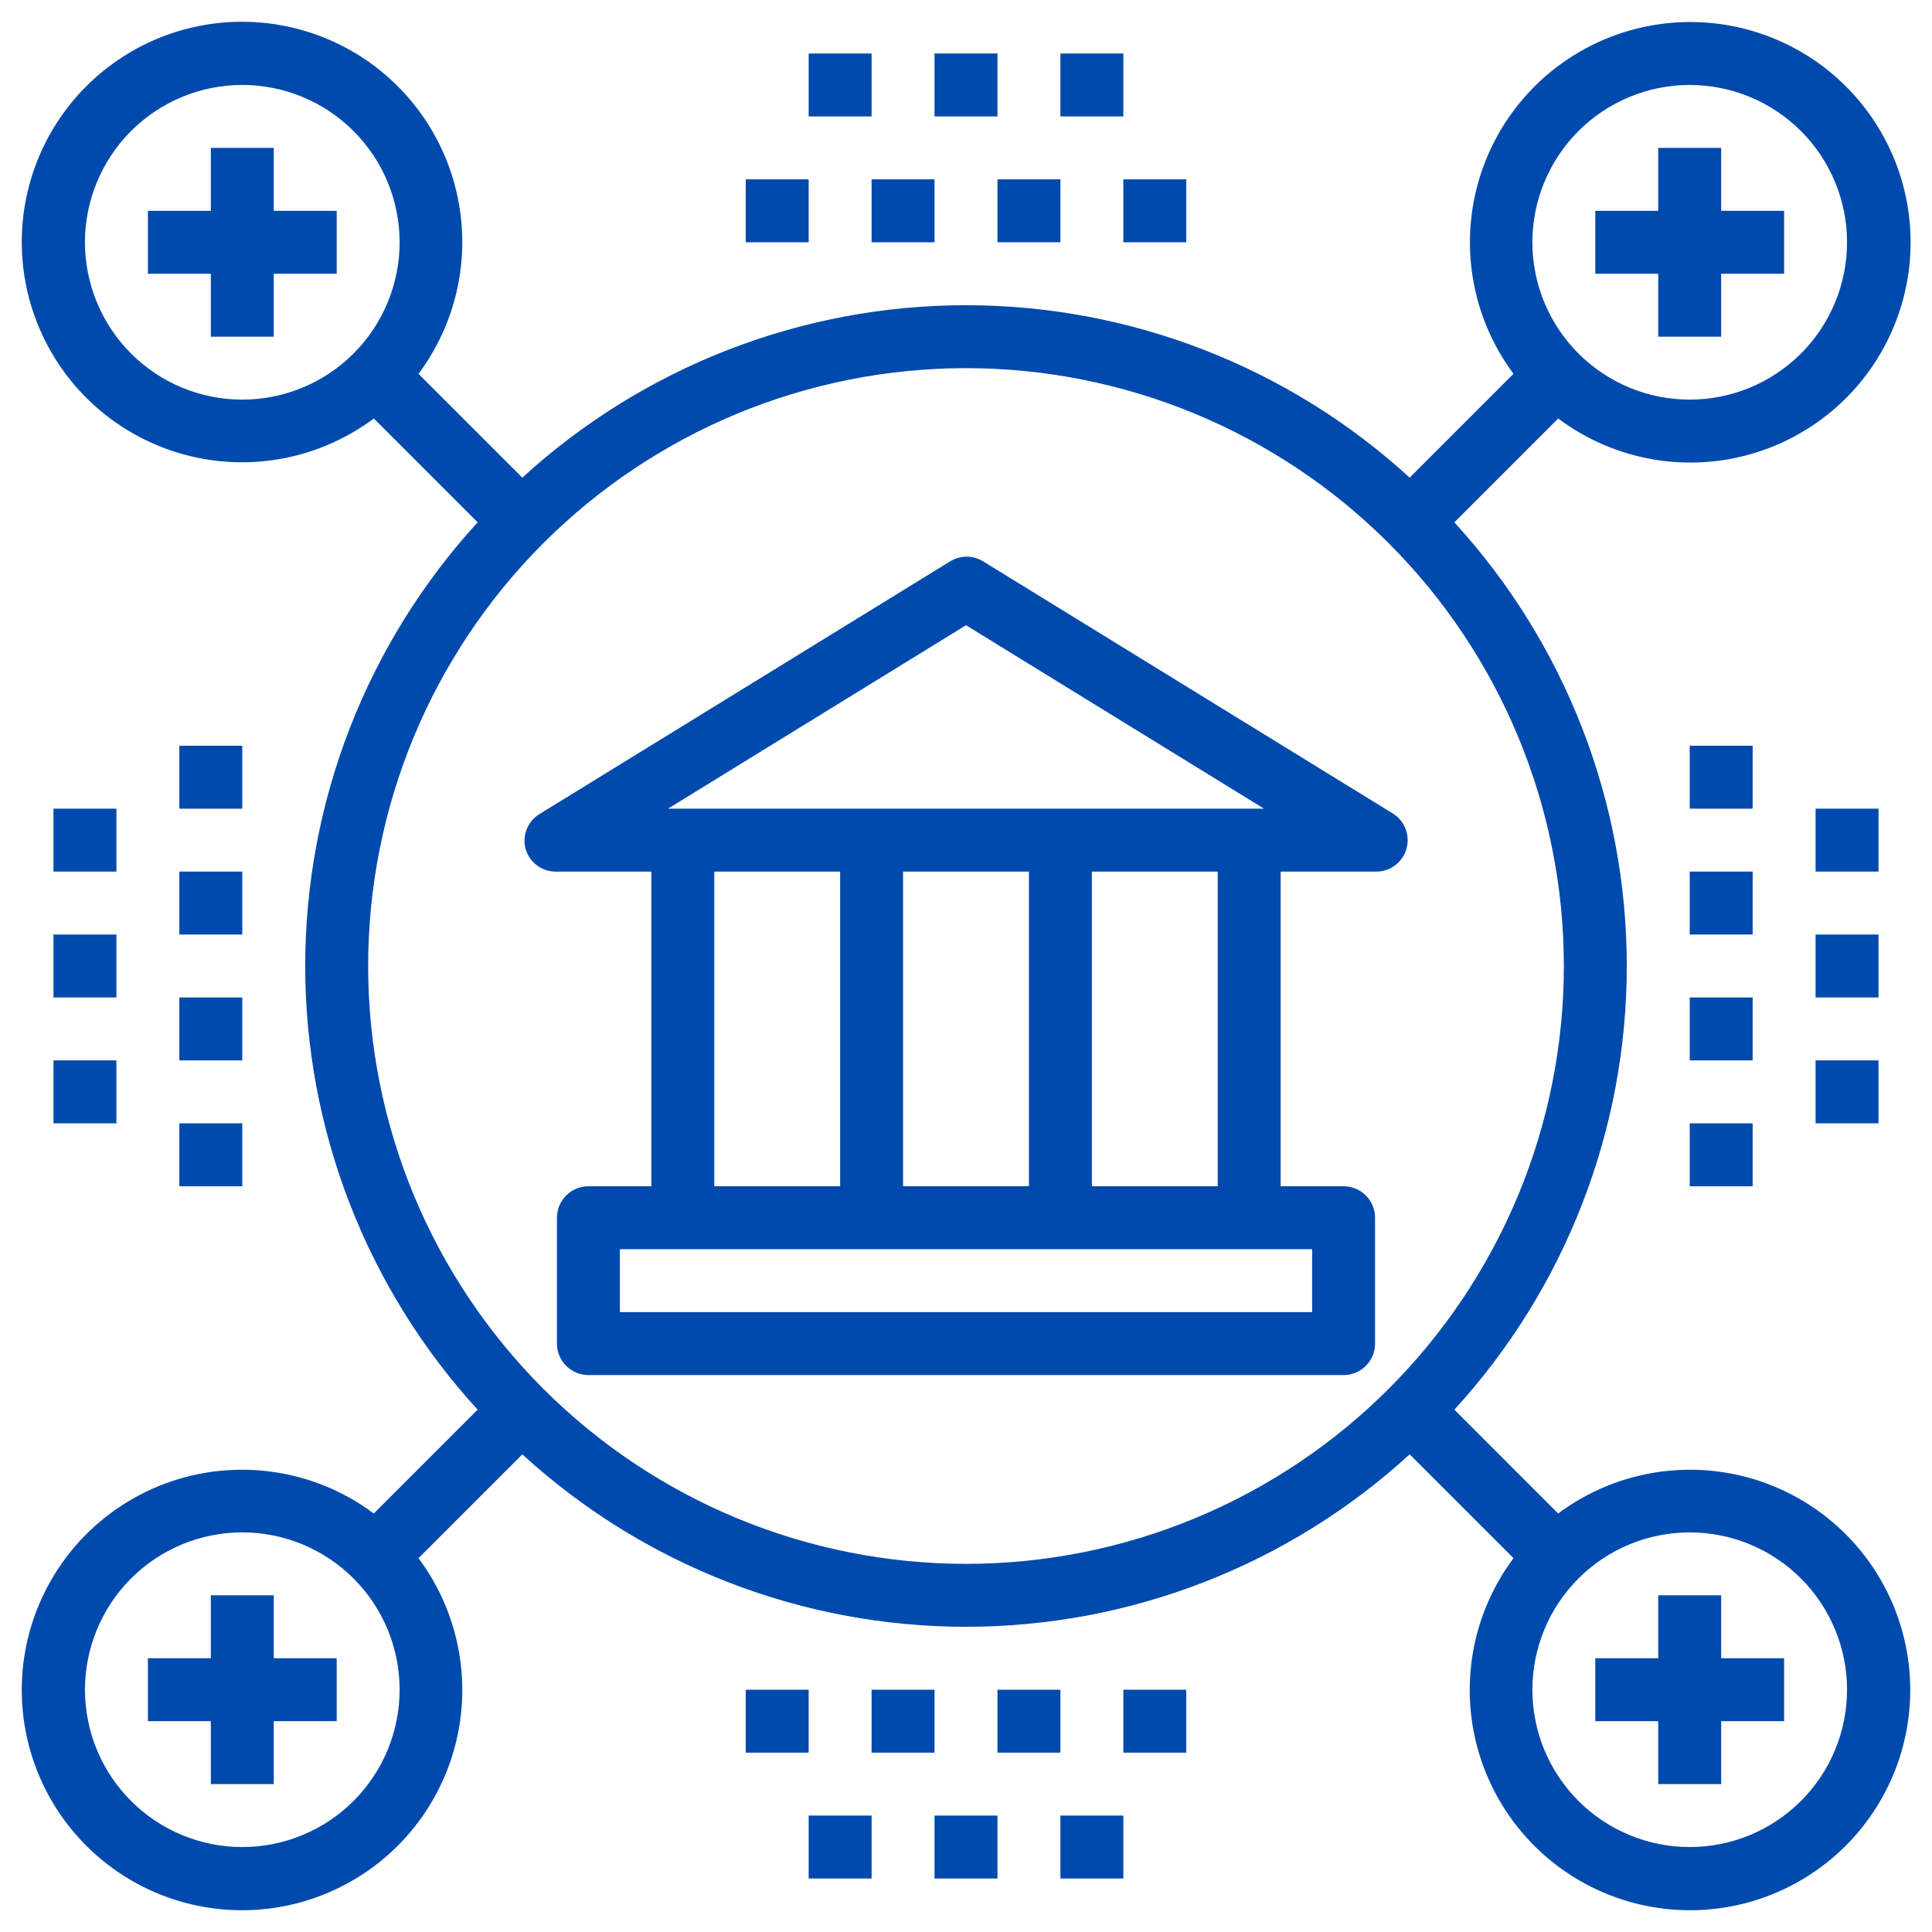 <svg xmlns="http://www.w3.org/2000/svg" xmlns:xlink="http://www.w3.org/1999/xlink" width="500" zoomAndPan="magnify" viewBox="0 0 375 375" height="500" preserveAspectRatio="xMidYMid meet" version="1.0"><path fill="#004aad" d="M 184.324 109.02 L 104.926 157.879 C 104.34 158.207 103.82 158.621 103.371 159.121 C 102.922 159.621 102.562 160.184 102.297 160.801 C 102.035 161.418 101.875 162.062 101.824 162.734 C 101.77 163.406 101.828 164.066 101.996 164.719 C 102.18 165.379 102.469 165.992 102.859 166.555 C 103.25 167.117 103.723 167.602 104.277 168.008 C 104.828 168.41 105.434 168.715 106.09 168.914 C 106.746 169.113 107.418 169.203 108.102 169.176 L 126.426 169.176 L 126.426 230.254 L 114.211 230.254 C 113.809 230.254 113.41 230.293 113.02 230.371 C 112.625 230.449 112.242 230.562 111.871 230.719 C 111.504 230.871 111.148 231.059 110.816 231.281 C 110.484 231.504 110.176 231.758 109.891 232.043 C 109.609 232.324 109.355 232.633 109.133 232.965 C 108.91 233.301 108.723 233.652 108.566 234.023 C 108.414 234.395 108.297 234.773 108.219 235.168 C 108.141 235.562 108.102 235.957 108.102 236.359 L 108.102 260.789 C 108.102 261.191 108.141 261.59 108.219 261.98 C 108.297 262.375 108.414 262.758 108.566 263.129 C 108.723 263.496 108.91 263.848 109.133 264.184 C 109.355 264.516 109.609 264.824 109.891 265.109 C 110.176 265.391 110.484 265.645 110.816 265.867 C 111.148 266.09 111.504 266.277 111.871 266.434 C 112.242 266.586 112.625 266.703 113.02 266.781 C 113.41 266.859 113.809 266.898 114.211 266.898 L 260.789 266.898 C 261.191 266.898 261.59 266.859 261.98 266.781 C 262.375 266.703 262.758 266.586 263.129 266.434 C 263.496 266.277 263.848 266.09 264.184 265.867 C 264.516 265.645 264.824 265.391 265.109 265.109 C 265.391 264.824 265.645 264.516 265.867 264.184 C 266.09 263.848 266.277 263.496 266.434 263.129 C 266.586 262.758 266.703 262.375 266.781 261.98 C 266.859 261.59 266.898 261.191 266.898 260.789 L 266.898 236.359 C 266.898 235.957 266.859 235.562 266.781 235.168 C 266.703 234.773 266.586 234.395 266.434 234.023 C 266.277 233.652 266.09 233.301 265.867 232.965 C 265.645 232.633 265.391 232.324 265.109 232.043 C 264.824 231.758 264.516 231.504 264.184 231.281 C 263.848 231.059 263.496 230.871 263.129 230.719 C 262.758 230.562 262.375 230.449 261.98 230.371 C 261.59 230.293 261.191 230.254 260.789 230.254 L 248.574 230.254 L 248.574 169.176 L 266.898 169.176 C 267.582 169.203 268.254 169.113 268.91 168.914 C 269.566 168.715 270.172 168.41 270.723 168.008 C 271.277 167.602 271.75 167.117 272.141 166.555 C 272.531 165.992 272.82 165.379 273.004 164.719 C 273.184 164.082 273.254 163.43 273.219 162.77 C 273.188 162.105 273.047 161.465 272.805 160.848 C 272.562 160.23 272.23 159.668 271.805 159.16 C 271.379 158.652 270.883 158.227 270.316 157.879 L 190.922 109.02 C 190.43 108.703 189.902 108.465 189.34 108.297 C 188.781 108.133 188.207 108.051 187.621 108.051 C 187.039 108.051 186.465 108.133 185.902 108.297 C 185.344 108.465 184.816 108.703 184.324 109.02 Z M 138.641 169.176 L 163.07 169.176 L 163.07 230.254 L 138.641 230.254 Z M 175.285 230.254 L 175.285 169.176 L 199.715 169.176 L 199.715 230.254 Z M 254.684 254.684 L 120.316 254.684 L 120.316 242.469 L 254.684 242.469 Z M 236.359 230.254 L 211.93 230.254 L 211.93 169.176 L 236.359 169.176 Z M 129.66 156.961 L 187.5 121.355 L 245.34 156.961 Z M 129.66 156.961 " fill-opacity="1" fill-rule="nonzero"/><path fill="#004aad" d="M 327.973 4.273 C 326.004 4.281 324.043 4.418 322.09 4.695 C 320.141 4.969 318.215 5.379 316.32 5.918 C 314.426 6.461 312.578 7.129 310.777 7.926 C 308.977 8.723 307.238 9.641 305.562 10.676 C 303.887 11.715 302.289 12.859 300.773 14.117 C 299.258 15.375 297.832 16.73 296.504 18.188 C 295.176 19.641 293.953 21.18 292.836 22.805 C 291.719 24.426 290.719 26.117 289.84 27.879 C 288.957 29.641 288.199 31.457 287.566 33.324 C 286.938 35.188 286.434 37.09 286.066 39.023 C 285.699 40.961 285.465 42.914 285.363 44.879 C 285.266 46.848 285.305 48.812 285.477 50.777 C 285.648 52.738 285.957 54.68 286.398 56.602 C 286.836 58.52 287.41 60.402 288.109 62.242 C 288.812 64.082 289.637 65.867 290.582 67.594 C 291.531 69.324 292.594 70.977 293.77 72.559 L 273.617 92.711 C 272.164 91.383 270.68 90.086 269.168 88.824 C 267.652 87.562 266.113 86.336 264.543 85.145 C 262.973 83.957 261.375 82.805 259.754 81.688 C 258.129 80.57 256.48 79.492 254.809 78.453 C 253.137 77.414 251.438 76.414 249.719 75.453 C 248 74.492 246.258 73.57 244.496 72.691 C 242.734 71.809 240.953 70.969 239.152 70.172 C 237.352 69.375 235.531 68.617 233.695 67.906 C 231.859 67.191 230.008 66.52 228.141 65.895 C 226.273 65.266 224.391 64.68 222.496 64.141 C 220.605 63.598 218.699 63.102 216.781 62.652 C 214.863 62.199 212.938 61.789 211 61.426 C 209.062 61.066 207.121 60.746 205.168 60.473 C 203.219 60.199 201.262 59.973 199.301 59.789 C 197.34 59.609 195.375 59.473 193.406 59.379 C 191.438 59.289 189.469 59.242 187.5 59.242 C 185.531 59.242 183.562 59.289 181.594 59.379 C 179.625 59.473 177.66 59.609 175.699 59.789 C 173.738 59.973 171.781 60.199 169.832 60.473 C 167.879 60.746 165.938 61.066 164 61.426 C 162.062 61.789 160.137 62.199 158.219 62.652 C 156.301 63.102 154.395 63.598 152.504 64.141 C 150.609 64.68 148.727 65.266 146.859 65.895 C 144.992 66.52 143.141 67.191 141.305 67.906 C 139.469 68.617 137.648 69.375 135.848 70.172 C 134.047 70.969 132.266 71.809 130.504 72.691 C 128.742 73.57 127 74.492 125.281 75.453 C 123.562 76.414 121.863 77.414 120.191 78.453 C 118.52 79.492 116.871 80.57 115.246 81.688 C 113.625 82.805 112.027 83.957 110.457 85.145 C 108.887 86.336 107.348 87.562 105.832 88.824 C 104.32 90.086 102.836 91.383 101.383 92.711 L 81.23 72.559 C 81.762 71.844 82.273 71.113 82.758 70.371 C 83.246 69.625 83.711 68.863 84.148 68.09 C 84.59 67.316 85.004 66.527 85.395 65.73 C 85.785 64.93 86.152 64.117 86.492 63.293 C 86.832 62.473 87.145 61.641 87.434 60.797 C 87.719 59.953 87.98 59.105 88.215 58.246 C 88.449 57.387 88.656 56.52 88.84 55.648 C 89.02 54.777 89.172 53.902 89.297 53.02 C 89.426 52.137 89.523 51.254 89.594 50.367 C 89.664 49.48 89.707 48.59 89.723 47.699 C 89.738 46.809 89.723 45.922 89.684 45.031 C 89.645 44.141 89.574 43.254 89.48 42.367 C 89.383 41.484 89.258 40.602 89.109 39.727 C 88.957 38.848 88.781 37.977 88.574 37.109 C 88.367 36.242 88.137 35.383 87.879 34.531 C 87.617 33.68 87.332 32.84 87.02 32.004 C 86.711 31.172 86.371 30.348 86.008 29.535 C 85.645 28.723 85.258 27.922 84.844 27.133 C 84.43 26.344 83.992 25.57 83.531 24.809 C 83.07 24.047 82.586 23.301 82.078 22.57 C 81.57 21.84 81.039 21.125 80.484 20.426 C 79.934 19.727 79.359 19.047 78.762 18.387 C 78.168 17.727 77.551 17.082 76.918 16.457 C 76.281 15.836 75.629 15.23 74.953 14.648 C 74.281 14.066 73.59 13.504 72.883 12.965 C 72.172 12.426 71.449 11.91 70.707 11.414 C 69.969 10.922 69.215 10.449 68.441 10.004 C 67.672 9.559 66.891 9.133 66.094 8.734 C 65.297 8.34 64.488 7.965 63.672 7.617 C 62.852 7.27 62.02 6.949 61.18 6.652 C 60.34 6.355 59.492 6.086 58.637 5.844 C 57.781 5.602 56.918 5.387 56.047 5.195 C 55.176 5.008 54.301 4.848 53.422 4.711 C 52.543 4.578 51.66 4.473 50.773 4.391 C 49.887 4.312 48.996 4.262 48.105 4.238 C 47.219 4.215 46.328 4.219 45.438 4.25 C 44.547 4.281 43.66 4.344 42.773 4.43 C 41.887 4.516 41.004 4.633 40.125 4.773 C 39.246 4.918 38.375 5.086 37.508 5.285 C 36.637 5.48 35.777 5.707 34.922 5.957 C 34.07 6.207 33.223 6.484 32.387 6.789 C 31.551 7.094 30.723 7.422 29.906 7.777 C 29.09 8.133 28.285 8.516 27.492 8.918 C 26.703 9.324 25.922 9.754 25.156 10.211 C 24.391 10.664 23.641 11.141 22.906 11.645 C 22.168 12.145 21.449 12.668 20.746 13.215 C 20.043 13.762 19.359 14.328 18.691 14.918 C 18.023 15.508 17.375 16.117 16.746 16.746 C 16.117 17.375 15.508 18.023 14.918 18.691 C 14.328 19.359 13.762 20.043 13.215 20.746 C 12.668 21.449 12.145 22.168 11.645 22.906 C 11.141 23.641 10.664 24.391 10.211 25.156 C 9.754 25.922 9.324 26.703 8.918 27.492 C 8.516 28.285 8.133 29.09 7.777 29.906 C 7.422 30.723 7.094 31.551 6.789 32.387 C 6.484 33.223 6.207 34.07 5.957 34.922 C 5.707 35.777 5.48 36.637 5.285 37.508 C 5.086 38.375 4.918 39.246 4.773 40.125 C 4.633 41.004 4.516 41.887 4.43 42.773 C 4.344 43.66 4.281 44.547 4.25 45.438 C 4.219 46.328 4.215 47.219 4.238 48.105 C 4.262 48.996 4.312 49.887 4.391 50.773 C 4.473 51.66 4.578 52.543 4.711 53.422 C 4.848 54.301 5.008 55.176 5.195 56.047 C 5.387 56.918 5.602 57.781 5.844 58.637 C 6.086 59.492 6.355 60.34 6.652 61.18 C 6.949 62.02 7.27 62.852 7.617 63.672 C 7.965 64.488 8.34 65.297 8.734 66.094 C 9.133 66.891 9.559 67.672 10.004 68.441 C 10.449 69.215 10.922 69.969 11.414 70.707 C 11.91 71.449 12.426 72.172 12.965 72.883 C 13.504 73.59 14.066 74.281 14.648 74.953 C 15.23 75.629 15.836 76.281 16.457 76.918 C 17.082 77.551 17.727 78.168 18.387 78.762 C 19.047 79.359 19.727 79.934 20.426 80.484 C 21.125 81.039 21.84 81.57 22.57 82.078 C 23.301 82.586 24.047 83.07 24.809 83.531 C 25.57 83.992 26.344 84.43 27.133 84.844 C 27.922 85.258 28.723 85.645 29.535 86.008 C 30.348 86.371 31.172 86.711 32.004 87.02 C 32.84 87.332 33.68 87.617 34.531 87.879 C 35.383 88.137 36.242 88.367 37.109 88.574 C 37.977 88.781 38.848 88.957 39.727 89.109 C 40.602 89.258 41.484 89.383 42.367 89.48 C 43.254 89.574 44.141 89.645 45.031 89.684 C 45.922 89.723 46.809 89.738 47.699 89.723 C 48.59 89.707 49.48 89.664 50.367 89.594 C 51.254 89.523 52.137 89.426 53.02 89.297 C 53.902 89.172 54.777 89.02 55.648 88.84 C 56.52 88.656 57.387 88.449 58.246 88.215 C 59.105 87.98 59.953 87.719 60.797 87.434 C 61.641 87.145 62.473 86.832 63.293 86.492 C 64.117 86.152 64.93 85.785 65.73 85.395 C 66.527 85.004 67.316 84.59 68.09 84.148 C 68.863 83.711 69.625 83.246 70.371 82.758 C 71.113 82.273 71.844 81.762 72.559 81.23 L 92.711 101.383 C 91.383 102.836 90.086 104.32 88.824 105.832 C 87.562 107.348 86.336 108.887 85.145 110.457 C 83.957 112.027 82.805 113.625 81.688 115.246 C 80.57 116.871 79.492 118.52 78.453 120.191 C 77.414 121.863 76.414 123.562 75.453 125.281 C 74.492 127 73.57 128.742 72.691 130.504 C 71.809 132.266 70.969 134.047 70.172 135.848 C 69.375 137.648 68.617 139.469 67.906 141.305 C 67.191 143.141 66.52 144.992 65.895 146.859 C 65.266 148.727 64.68 150.609 64.141 152.504 C 63.598 154.395 63.102 156.301 62.652 158.219 C 62.199 160.137 61.789 162.062 61.426 164 C 61.066 165.938 60.746 167.879 60.473 169.832 C 60.199 171.781 59.973 173.738 59.789 175.699 C 59.609 177.66 59.473 179.625 59.379 181.594 C 59.289 183.562 59.242 185.531 59.242 187.5 C 59.242 189.469 59.289 191.438 59.379 193.406 C 59.473 195.375 59.609 197.34 59.789 199.301 C 59.973 201.262 60.199 203.219 60.473 205.168 C 60.746 207.121 61.066 209.062 61.426 211 C 61.789 212.938 62.199 214.863 62.652 216.781 C 63.102 218.699 63.598 220.602 64.141 222.496 C 64.68 224.391 65.266 226.273 65.895 228.141 C 66.52 230.008 67.191 231.859 67.906 233.695 C 68.617 235.531 69.375 237.352 70.172 239.152 C 70.969 240.953 71.809 242.734 72.691 244.496 C 73.57 246.258 74.492 248 75.453 249.719 C 76.414 251.438 77.414 253.137 78.453 254.809 C 79.492 256.48 80.57 258.129 81.688 259.754 C 82.805 261.375 83.957 262.973 85.145 264.543 C 86.336 266.113 87.562 267.652 88.824 269.168 C 90.086 270.68 91.383 272.164 92.711 273.617 L 72.559 293.77 C 71.844 293.238 71.113 292.727 70.371 292.242 C 69.625 291.754 68.863 291.289 68.09 290.852 C 67.316 290.41 66.527 289.996 65.73 289.605 C 64.93 289.215 64.117 288.848 63.293 288.508 C 62.473 288.168 61.641 287.855 60.797 287.566 C 59.953 287.281 59.105 287.02 58.246 286.785 C 57.387 286.551 56.52 286.344 55.648 286.16 C 54.777 285.98 53.902 285.828 53.02 285.703 C 52.137 285.574 51.254 285.477 50.367 285.406 C 49.48 285.336 48.59 285.293 47.699 285.277 C 46.809 285.262 45.922 285.277 45.031 285.316 C 44.141 285.355 43.254 285.426 42.367 285.52 C 41.484 285.617 40.602 285.742 39.727 285.891 C 38.848 286.043 37.977 286.219 37.109 286.426 C 36.242 286.633 35.383 286.863 34.531 287.121 C 33.68 287.383 32.84 287.668 32.004 287.98 C 31.172 288.289 30.348 288.629 29.535 288.992 C 28.723 289.355 27.922 289.742 27.133 290.156 C 26.344 290.57 25.57 291.008 24.809 291.469 C 24.047 291.93 23.301 292.414 22.57 292.922 C 21.84 293.43 21.125 293.961 20.426 294.516 C 19.727 295.066 19.047 295.641 18.387 296.238 C 17.727 296.832 17.082 297.449 16.457 298.082 C 15.836 298.719 15.23 299.371 14.648 300.047 C 14.066 300.719 13.504 301.41 12.965 302.117 C 12.426 302.828 11.91 303.551 11.414 304.293 C 10.922 305.031 10.449 305.785 10.004 306.555 C 9.559 307.328 9.133 308.109 8.734 308.906 C 8.34 309.703 7.965 310.512 7.617 311.328 C 7.27 312.148 6.949 312.98 6.652 313.82 C 6.355 314.66 6.086 315.508 5.844 316.363 C 5.602 317.219 5.387 318.082 5.195 318.953 C 5.008 319.824 4.848 320.699 4.711 321.578 C 4.578 322.457 4.473 323.34 4.391 324.227 C 4.312 325.113 4.262 326.004 4.238 326.895 C 4.215 327.781 4.219 328.672 4.25 329.562 C 4.281 330.453 4.344 331.34 4.43 332.227 C 4.516 333.113 4.633 333.996 4.773 334.875 C 4.918 335.75 5.086 336.625 5.285 337.492 C 5.48 338.363 5.707 339.223 5.957 340.078 C 6.207 340.93 6.484 341.777 6.789 342.613 C 7.094 343.449 7.422 344.277 7.777 345.094 C 8.133 345.91 8.516 346.715 8.918 347.508 C 9.324 348.297 9.754 349.078 10.211 349.844 C 10.664 350.609 11.141 351.359 11.645 352.094 C 12.145 352.832 12.668 353.551 13.215 354.254 C 13.762 354.957 14.328 355.641 14.918 356.309 C 15.508 356.977 16.117 357.625 16.746 358.254 C 17.375 358.883 18.023 359.492 18.691 360.082 C 19.359 360.672 20.043 361.238 20.746 361.785 C 21.449 362.332 22.168 362.855 22.906 363.355 C 23.641 363.859 24.391 364.336 25.156 364.789 C 25.922 365.246 26.703 365.676 27.492 366.082 C 28.285 366.484 29.09 366.867 29.906 367.223 C 30.723 367.578 31.551 367.906 32.387 368.211 C 33.223 368.516 34.07 368.793 34.922 369.043 C 35.777 369.293 36.637 369.52 37.508 369.715 C 38.375 369.914 39.246 370.082 40.125 370.227 C 41.004 370.367 41.887 370.484 42.773 370.57 C 43.66 370.656 44.547 370.719 45.438 370.75 C 46.328 370.781 47.215 370.785 48.105 370.762 C 48.996 370.738 49.887 370.688 50.773 370.609 C 51.66 370.527 52.543 370.422 53.422 370.289 C 54.301 370.152 55.176 369.992 56.047 369.805 C 56.918 369.613 57.781 369.398 58.637 369.156 C 59.492 368.914 60.34 368.645 61.18 368.348 C 62.02 368.051 62.852 367.73 63.672 367.383 C 64.488 367.035 65.297 366.66 66.094 366.266 C 66.891 365.867 67.672 365.441 68.441 364.996 C 69.215 364.551 69.969 364.078 70.707 363.586 C 71.449 363.09 72.172 362.574 72.883 362.035 C 73.59 361.496 74.281 360.934 74.953 360.352 C 75.629 359.77 76.281 359.164 76.918 358.543 C 77.551 357.918 78.168 357.273 78.762 356.613 C 79.359 355.953 79.934 355.27 80.484 354.574 C 81.039 353.875 81.57 353.16 82.078 352.43 C 82.586 351.699 83.07 350.953 83.531 350.191 C 83.992 349.43 84.43 348.656 84.844 347.867 C 85.258 347.078 85.645 346.277 86.008 345.465 C 86.371 344.652 86.711 343.828 87.02 342.996 C 87.332 342.16 87.617 341.32 87.879 340.469 C 88.137 339.613 88.367 338.758 88.574 337.891 C 88.781 337.023 88.957 336.152 89.109 335.273 C 89.258 334.398 89.383 333.516 89.48 332.629 C 89.574 331.746 89.645 330.859 89.684 329.969 C 89.723 329.078 89.738 328.191 89.723 327.301 C 89.707 326.41 89.664 325.52 89.594 324.633 C 89.523 323.746 89.426 322.863 89.297 321.98 C 89.172 321.098 89.02 320.223 88.84 319.352 C 88.656 318.48 88.449 317.613 88.215 316.754 C 87.98 315.895 87.719 315.047 87.434 314.203 C 87.145 313.359 86.832 312.527 86.492 311.707 C 86.152 310.883 85.785 310.07 85.395 309.27 C 85.004 308.473 84.59 307.684 84.148 306.91 C 83.711 306.137 83.246 305.375 82.758 304.629 C 82.273 303.887 81.762 303.156 81.23 302.441 L 101.383 282.289 C 102.836 283.617 104.32 284.914 105.832 286.176 C 107.348 287.438 108.887 288.664 110.457 289.852 C 112.027 291.043 113.625 292.195 115.246 293.312 C 116.871 294.43 118.52 295.508 120.191 296.547 C 121.863 297.586 123.562 298.586 125.281 299.547 C 127 300.508 128.742 301.43 130.504 302.309 C 132.266 303.191 134.047 304.031 135.848 304.828 C 137.648 305.625 139.469 306.383 141.305 307.094 C 143.141 307.809 144.992 308.48 146.859 309.105 C 148.727 309.734 150.609 310.32 152.504 310.859 C 154.395 311.402 156.301 311.898 158.219 312.348 C 160.137 312.801 162.062 313.211 164 313.574 C 165.938 313.934 167.879 314.254 169.832 314.527 C 171.781 314.801 173.738 315.027 175.699 315.211 C 177.66 315.391 179.625 315.527 181.594 315.621 C 183.562 315.711 185.531 315.758 187.5 315.758 C 189.469 315.758 191.438 315.711 193.406 315.621 C 195.375 315.527 197.34 315.391 199.301 315.211 C 201.262 315.027 203.219 314.801 205.168 314.527 C 207.121 314.254 209.062 313.934 211 313.574 C 212.938 313.211 214.863 312.801 216.781 312.348 C 218.699 311.898 220.605 311.402 222.496 310.859 C 224.391 310.32 226.273 309.734 228.141 309.105 C 230.008 308.48 231.859 307.809 233.695 307.094 C 235.531 306.383 237.352 305.625 239.152 304.828 C 240.953 304.031 242.734 303.191 244.496 302.309 C 246.258 301.43 248 300.508 249.719 299.547 C 251.438 298.586 253.137 297.586 254.809 296.547 C 256.48 295.508 258.129 294.43 259.754 293.312 C 261.375 292.195 262.973 291.043 264.543 289.852 C 266.113 288.664 267.652 287.438 269.168 286.176 C 270.68 284.914 272.164 283.617 273.617 282.289 L 293.77 302.441 C 293.238 303.156 292.727 303.887 292.242 304.629 C 291.754 305.375 291.289 306.137 290.852 306.91 C 290.41 307.684 289.996 308.473 289.605 309.27 C 289.215 310.07 288.848 310.883 288.508 311.707 C 288.168 312.527 287.855 313.359 287.566 314.203 C 287.281 315.047 287.02 315.895 286.785 316.754 C 286.551 317.613 286.344 318.48 286.16 319.352 C 285.98 320.223 285.828 321.098 285.703 321.98 C 285.574 322.863 285.477 323.746 285.406 324.633 C 285.336 325.52 285.293 326.41 285.277 327.301 C 285.262 328.191 285.277 329.078 285.316 329.969 C 285.355 330.859 285.426 331.746 285.52 332.629 C 285.617 333.516 285.742 334.398 285.891 335.273 C 286.043 336.152 286.219 337.023 286.426 337.891 C 286.633 338.758 286.863 339.613 287.121 340.469 C 287.383 341.32 287.668 342.16 287.98 342.996 C 288.289 343.828 288.629 344.652 288.992 345.465 C 289.355 346.277 289.742 347.078 290.156 347.867 C 290.57 348.656 291.008 349.43 291.469 350.191 C 291.93 350.953 292.414 351.699 292.922 352.43 C 293.43 353.16 293.961 353.875 294.516 354.574 C 295.066 355.27 295.641 355.953 296.238 356.613 C 296.832 357.273 297.449 357.918 298.082 358.543 C 298.719 359.164 299.371 359.77 300.047 360.352 C 300.719 360.934 301.41 361.496 302.117 362.035 C 302.828 362.574 303.551 363.09 304.293 363.586 C 305.031 364.078 305.785 364.551 306.559 364.996 C 307.328 365.441 308.109 365.867 308.906 366.266 C 309.703 366.66 310.512 367.035 311.328 367.383 C 312.148 367.73 312.98 368.051 313.82 368.348 C 314.66 368.645 315.508 368.914 316.363 369.156 C 317.219 369.398 318.082 369.613 318.953 369.805 C 319.824 369.992 320.699 370.152 321.578 370.289 C 322.457 370.422 323.34 370.527 324.227 370.609 C 325.113 370.688 326.004 370.738 326.895 370.762 C 327.781 370.785 328.672 370.781 329.562 370.75 C 330.453 370.719 331.34 370.656 332.227 370.57 C 333.113 370.484 333.996 370.367 334.875 370.227 C 335.754 370.082 336.625 369.914 337.492 369.715 C 338.363 369.52 339.223 369.293 340.078 369.043 C 340.93 368.793 341.777 368.516 342.613 368.211 C 343.449 367.906 344.277 367.578 345.094 367.223 C 345.91 366.867 346.715 366.484 347.508 366.082 C 348.297 365.676 349.078 365.246 349.844 364.789 C 350.609 364.336 351.359 363.859 352.094 363.355 C 352.832 362.855 353.551 362.332 354.254 361.785 C 354.957 361.238 355.641 360.672 356.309 360.082 C 356.977 359.492 357.625 358.883 358.254 358.254 C 358.883 357.625 359.492 356.977 360.082 356.309 C 360.672 355.641 361.238 354.957 361.785 354.254 C 362.332 353.551 362.855 352.832 363.355 352.094 C 363.859 351.359 364.336 350.609 364.789 349.844 C 365.246 349.078 365.676 348.297 366.082 347.508 C 366.484 346.715 366.867 345.91 367.223 345.094 C 367.578 344.277 367.906 343.449 368.211 342.613 C 368.516 341.777 368.793 340.93 369.043 340.078 C 369.293 339.223 369.52 338.363 369.715 337.492 C 369.914 336.625 370.082 335.754 370.227 334.875 C 370.367 333.996 370.484 333.113 370.57 332.227 C 370.656 331.34 370.719 330.453 370.75 329.562 C 370.781 328.672 370.785 327.781 370.762 326.895 C 370.738 326.004 370.688 325.113 370.609 324.227 C 370.527 323.34 370.422 322.457 370.289 321.578 C 370.152 320.699 369.992 319.824 369.805 318.953 C 369.613 318.082 369.398 317.219 369.156 316.363 C 368.914 315.508 368.645 314.66 368.348 313.82 C 368.051 312.98 367.73 312.148 367.383 311.328 C 367.035 310.512 366.66 309.703 366.266 308.906 C 365.867 308.109 365.441 307.328 364.996 306.559 C 364.551 305.785 364.078 305.031 363.586 304.293 C 363.09 303.551 362.574 302.828 362.035 302.117 C 361.496 301.41 360.934 300.719 360.352 300.047 C 359.77 299.371 359.164 298.719 358.543 298.082 C 357.918 297.449 357.273 296.832 356.613 296.238 C 355.953 295.641 355.27 295.066 354.574 294.516 C 353.875 293.961 353.16 293.43 352.43 292.922 C 351.699 292.414 350.953 291.93 350.191 291.469 C 349.43 291.008 348.656 290.57 347.867 290.156 C 347.078 289.742 346.277 289.355 345.465 288.992 C 344.652 288.629 343.828 288.289 342.996 287.98 C 342.16 287.668 341.32 287.383 340.469 287.121 C 339.613 286.863 338.758 286.633 337.891 286.426 C 337.023 286.219 336.152 286.043 335.273 285.891 C 334.398 285.742 333.516 285.617 332.633 285.52 C 331.746 285.426 330.859 285.355 329.969 285.316 C 329.078 285.277 328.191 285.262 327.301 285.277 C 326.41 285.293 325.52 285.336 324.633 285.406 C 323.746 285.477 322.863 285.574 321.98 285.703 C 321.098 285.828 320.223 285.98 319.352 286.16 C 318.48 286.344 317.613 286.551 316.754 286.785 C 315.895 287.02 315.047 287.281 314.203 287.566 C 313.359 287.855 312.527 288.168 311.707 288.508 C 310.883 288.848 310.07 289.215 309.27 289.605 C 308.473 289.996 307.684 290.41 306.91 290.852 C 306.137 291.289 305.375 291.754 304.629 292.242 C 303.887 292.727 303.156 293.238 302.441 293.77 L 282.289 273.617 C 283.617 272.164 284.914 270.68 286.176 269.168 C 287.438 267.652 288.664 266.113 289.855 264.543 C 291.043 262.973 292.195 261.375 293.312 259.754 C 294.43 258.129 295.508 256.48 296.547 254.809 C 297.586 253.137 298.586 251.438 299.547 249.719 C 300.508 248 301.43 246.258 302.309 244.496 C 303.191 242.734 304.031 240.953 304.828 239.152 C 305.625 237.352 306.383 235.531 307.094 233.695 C 307.809 231.859 308.48 230.008 309.105 228.141 C 309.734 226.273 310.32 224.391 310.859 222.496 C 311.402 220.605 311.898 218.699 312.348 216.781 C 312.801 214.863 313.211 212.938 313.574 211 C 313.934 209.062 314.254 207.121 314.527 205.168 C 314.801 203.219 315.027 201.262 315.211 199.301 C 315.391 197.34 315.527 195.375 315.621 193.406 C 315.711 191.438 315.758 189.469 315.758 187.5 C 315.758 185.531 315.711 183.562 315.621 181.594 C 315.527 179.625 315.391 177.66 315.211 175.699 C 315.027 173.738 314.801 171.781 314.527 169.832 C 314.254 167.879 313.934 165.938 313.574 164 C 313.211 162.062 312.801 160.137 312.348 158.219 C 311.898 156.301 311.402 154.395 310.859 152.504 C 310.32 150.609 309.734 148.727 309.105 146.859 C 308.48 144.992 307.809 143.141 307.094 141.305 C 306.383 139.469 305.625 137.648 304.828 135.848 C 304.031 134.047 303.191 132.266 302.309 130.504 C 301.43 128.742 300.508 127 299.547 125.281 C 298.586 123.562 297.586 121.863 296.547 120.191 C 295.508 118.52 294.43 116.871 293.312 115.246 C 292.195 113.625 291.043 112.027 289.855 110.457 C 288.664 108.887 287.438 107.348 286.176 105.832 C 284.914 104.32 283.617 102.836 282.289 101.383 L 302.441 81.23 C 303.117 81.734 303.809 82.223 304.512 82.688 C 305.215 83.152 305.93 83.598 306.66 84.02 C 307.391 84.441 308.133 84.844 308.887 85.223 C 309.641 85.602 310.406 85.957 311.18 86.293 C 311.957 86.625 312.738 86.938 313.531 87.223 C 314.324 87.512 315.125 87.773 315.938 88.016 C 316.746 88.254 317.559 88.469 318.383 88.66 C 319.203 88.855 320.031 89.02 320.859 89.164 C 321.691 89.305 322.527 89.426 323.367 89.52 C 324.203 89.609 325.047 89.68 325.887 89.723 C 326.73 89.766 327.574 89.785 328.418 89.777 C 329.262 89.773 330.105 89.742 330.945 89.684 C 331.789 89.629 332.625 89.547 333.465 89.441 C 334.301 89.336 335.133 89.203 335.965 89.051 C 336.793 88.895 337.617 88.715 338.434 88.512 C 339.254 88.305 340.066 88.078 340.871 87.824 C 341.676 87.574 342.473 87.297 343.262 87 C 344.051 86.699 344.828 86.379 345.602 86.031 C 346.371 85.688 347.129 85.316 347.875 84.93 C 348.625 84.539 349.359 84.125 350.082 83.691 C 350.809 83.258 351.516 82.801 352.215 82.328 C 352.91 81.852 353.594 81.355 354.258 80.84 C 354.926 80.32 355.578 79.785 356.215 79.23 C 356.848 78.676 357.469 78.102 358.07 77.512 C 358.672 76.918 359.254 76.312 359.82 75.684 C 360.387 75.059 360.934 74.418 361.461 73.758 C 361.988 73.102 362.496 72.426 362.98 71.738 C 363.469 71.051 363.938 70.348 364.383 69.629 C 364.828 68.914 365.254 68.188 365.656 67.445 C 366.059 66.703 366.441 65.949 366.797 65.188 C 367.156 64.422 367.492 63.648 367.805 62.867 C 368.117 62.082 368.406 61.289 368.672 60.488 C 368.938 59.688 369.18 58.879 369.398 58.066 C 369.613 57.25 369.809 56.43 369.977 55.602 C 370.148 54.777 370.293 53.945 370.41 53.109 C 370.531 52.273 370.629 51.438 370.699 50.598 C 370.77 49.754 370.812 48.914 370.832 48.07 C 370.855 47.227 370.852 46.383 370.82 45.539 C 370.793 44.695 370.738 43.855 370.656 43.016 C 370.578 42.176 370.477 41.34 370.348 40.504 C 370.219 39.672 370.062 38.84 369.887 38.016 C 369.707 37.191 369.508 36.375 369.281 35.559 C 369.055 34.746 368.805 33.941 368.531 33.145 C 368.254 32.348 367.957 31.559 367.637 30.777 C 367.316 29.996 366.973 29.227 366.605 28.465 C 366.242 27.707 365.852 26.957 365.441 26.219 C 365.031 25.484 364.598 24.758 364.145 24.047 C 363.691 23.336 363.219 22.641 362.723 21.957 C 362.227 21.273 361.715 20.605 361.18 19.949 C 360.645 19.297 360.094 18.66 359.52 18.043 C 358.949 17.422 358.359 16.82 357.75 16.234 C 357.145 15.648 356.52 15.082 355.875 14.531 C 355.234 13.984 354.578 13.457 353.906 12.945 C 353.234 12.438 352.547 11.949 351.844 11.48 C 351.145 11.012 350.43 10.562 349.699 10.137 C 348.973 9.711 348.234 9.305 347.48 8.922 C 346.73 8.539 345.965 8.18 345.191 7.844 C 344.418 7.504 343.637 7.191 342.844 6.898 C 342.055 6.609 341.254 6.344 340.445 6.098 C 339.637 5.855 338.824 5.633 338.004 5.438 C 337.184 5.242 336.355 5.074 335.527 4.926 C 334.695 4.777 333.859 4.656 333.023 4.559 C 332.184 4.461 331.344 4.391 330.5 4.344 C 329.66 4.297 328.816 4.273 327.973 4.273 Z M 16.488 47.027 C 16.488 46.027 16.539 45.031 16.637 44.035 C 16.734 43.039 16.883 42.051 17.078 41.07 C 17.273 40.09 17.516 39.121 17.805 38.164 C 18.094 37.207 18.434 36.266 18.816 35.34 C 19.199 34.418 19.625 33.516 20.098 32.633 C 20.566 31.75 21.082 30.895 21.637 30.062 C 22.191 29.23 22.789 28.43 23.422 27.656 C 24.055 26.883 24.727 26.141 25.434 25.434 C 26.141 24.727 26.883 24.055 27.656 23.422 C 28.43 22.789 29.23 22.191 30.062 21.637 C 30.895 21.082 31.75 20.566 32.633 20.098 C 33.516 19.625 34.418 19.199 35.34 18.816 C 36.266 18.434 37.207 18.094 38.164 17.805 C 39.121 17.516 40.09 17.273 41.07 17.078 C 42.051 16.883 43.039 16.734 44.035 16.637 C 45.031 16.539 46.027 16.488 47.027 16.488 C 48.027 16.488 49.027 16.539 50.02 16.637 C 51.016 16.734 52.004 16.883 52.984 17.078 C 53.965 17.273 54.934 17.516 55.891 17.805 C 56.848 18.094 57.789 18.434 58.715 18.816 C 59.637 19.199 60.539 19.625 61.422 20.098 C 62.305 20.566 63.16 21.082 63.992 21.637 C 64.824 22.191 65.629 22.789 66.402 23.422 C 67.172 24.055 67.914 24.727 68.621 25.434 C 69.328 26.141 70 26.883 70.633 27.656 C 71.27 28.43 71.863 29.23 72.418 30.062 C 72.973 30.895 73.488 31.75 73.961 32.633 C 74.43 33.516 74.859 34.418 75.242 35.34 C 75.625 36.266 75.961 37.207 76.25 38.164 C 76.539 39.121 76.785 40.09 76.977 41.07 C 77.172 42.051 77.32 43.039 77.418 44.035 C 77.516 45.031 77.566 46.027 77.566 47.027 C 77.566 48.027 77.516 49.027 77.418 50.02 C 77.32 51.016 77.172 52.004 76.977 52.984 C 76.785 53.965 76.539 54.934 76.25 55.891 C 75.961 56.848 75.625 57.789 75.242 58.715 C 74.859 59.637 74.43 60.539 73.961 61.422 C 73.488 62.305 72.973 63.16 72.418 63.992 C 71.863 64.824 71.27 65.629 70.633 66.402 C 70 67.172 69.328 67.914 68.621 68.621 C 67.914 69.328 67.172 70 66.402 70.633 C 65.629 71.27 64.824 71.863 63.992 72.418 C 63.16 72.973 62.305 73.488 61.422 73.961 C 60.539 74.43 59.637 74.859 58.715 75.242 C 57.789 75.625 56.848 75.961 55.891 76.25 C 54.934 76.539 53.965 76.785 52.984 76.977 C 52.004 77.172 51.016 77.32 50.02 77.418 C 49.027 77.516 48.027 77.566 47.027 77.566 C 46.027 77.566 45.031 77.516 44.035 77.418 C 43.039 77.32 42.051 77.172 41.07 76.977 C 40.09 76.785 39.121 76.539 38.164 76.25 C 37.207 75.961 36.266 75.625 35.34 75.242 C 34.418 74.859 33.516 74.43 32.633 73.961 C 31.75 73.488 30.895 72.973 30.062 72.418 C 29.23 71.863 28.43 71.27 27.656 70.633 C 26.883 70 26.141 69.328 25.434 68.621 C 24.727 67.914 24.055 67.172 23.422 66.402 C 22.789 65.629 22.191 64.824 21.637 63.992 C 21.082 63.16 20.566 62.305 20.098 61.422 C 19.625 60.539 19.199 59.637 18.816 58.715 C 18.434 57.789 18.094 56.848 17.805 55.891 C 17.516 54.934 17.273 53.965 17.078 52.984 C 16.883 52.004 16.734 51.016 16.637 50.02 C 16.539 49.027 16.488 48.027 16.488 47.027 Z M 47.027 358.508 C 46.027 358.508 45.031 358.461 44.035 358.363 C 43.039 358.266 42.051 358.117 41.07 357.922 C 40.09 357.727 39.121 357.484 38.164 357.195 C 37.207 356.906 36.266 356.566 35.34 356.184 C 34.418 355.801 33.516 355.375 32.633 354.902 C 31.75 354.434 30.895 353.918 30.062 353.363 C 29.23 352.809 28.43 352.211 27.656 351.578 C 26.883 350.945 26.141 350.273 25.434 349.566 C 24.727 348.859 24.055 348.117 23.422 347.344 C 22.789 346.57 22.191 345.77 21.637 344.938 C 21.082 344.105 20.566 343.25 20.098 342.367 C 19.625 341.484 19.199 340.582 18.816 339.66 C 18.434 338.734 18.094 337.793 17.805 336.836 C 17.516 335.879 17.273 334.91 17.078 333.93 C 16.883 332.949 16.734 331.961 16.637 330.965 C 16.539 329.969 16.488 328.973 16.488 327.973 C 16.488 326.973 16.539 325.973 16.637 324.98 C 16.734 323.984 16.883 322.996 17.078 322.016 C 17.273 321.035 17.516 320.066 17.805 319.109 C 18.094 318.152 18.434 317.211 18.816 316.285 C 19.199 315.363 19.625 314.461 20.098 313.578 C 20.566 312.695 21.082 311.84 21.637 311.008 C 22.191 310.176 22.789 309.371 23.422 308.598 C 24.055 307.828 24.727 307.086 25.434 306.379 C 26.141 305.672 26.883 305 27.656 304.367 C 28.43 303.73 29.23 303.137 30.062 302.582 C 30.895 302.027 31.75 301.512 32.633 301.039 C 33.516 300.57 34.418 300.141 35.34 299.758 C 36.266 299.375 37.207 299.039 38.164 298.75 C 39.121 298.461 40.09 298.215 41.07 298.023 C 42.051 297.828 43.039 297.68 44.035 297.582 C 45.031 297.484 46.027 297.434 47.027 297.434 C 48.027 297.434 49.027 297.484 50.02 297.582 C 51.016 297.68 52.004 297.828 52.984 298.023 C 53.965 298.215 54.934 298.461 55.891 298.75 C 56.848 299.039 57.789 299.375 58.715 299.758 C 59.637 300.141 60.539 300.57 61.422 301.039 C 62.305 301.512 63.16 302.027 63.992 302.582 C 64.824 303.137 65.629 303.73 66.402 304.367 C 67.172 305 67.914 305.672 68.621 306.379 C 69.328 307.086 70 307.828 70.633 308.598 C 71.27 309.371 71.863 310.176 72.418 311.008 C 72.973 311.84 73.488 312.695 73.961 313.578 C 74.43 314.461 74.859 315.363 75.242 316.285 C 75.625 317.211 75.961 318.152 76.25 319.109 C 76.539 320.066 76.785 321.035 76.977 322.016 C 77.172 322.996 77.32 323.984 77.418 324.98 C 77.516 325.973 77.566 326.973 77.566 327.973 C 77.566 328.973 77.516 329.969 77.418 330.965 C 77.32 331.961 77.172 332.949 76.977 333.93 C 76.785 334.91 76.539 335.879 76.25 336.836 C 75.961 337.793 75.625 338.734 75.242 339.66 C 74.859 340.582 74.43 341.484 73.961 342.367 C 73.488 343.25 72.973 344.105 72.418 344.938 C 71.863 345.77 71.27 346.57 70.633 347.344 C 70 348.117 69.328 348.859 68.621 349.566 C 67.914 350.273 67.172 350.945 66.402 351.578 C 65.629 352.211 64.824 352.809 63.992 353.363 C 63.16 353.918 62.305 354.434 61.422 354.902 C 60.539 355.375 59.637 355.801 58.715 356.184 C 57.789 356.566 56.848 356.906 55.891 357.195 C 54.934 357.484 53.965 357.727 52.984 357.922 C 52.004 358.117 51.016 358.266 50.02 358.363 C 49.027 358.461 48.027 358.508 47.027 358.508 Z M 358.508 327.973 C 358.508 328.973 358.461 329.969 358.363 330.965 C 358.266 331.961 358.117 332.949 357.922 333.93 C 357.727 334.91 357.484 335.879 357.195 336.836 C 356.906 337.793 356.566 338.734 356.184 339.66 C 355.801 340.582 355.375 341.484 354.902 342.367 C 354.434 343.25 353.918 344.105 353.363 344.938 C 352.809 345.77 352.211 346.57 351.578 347.344 C 350.945 348.117 350.273 348.859 349.566 349.566 C 348.859 350.273 348.117 350.945 347.344 351.578 C 346.57 352.211 345.77 352.809 344.938 353.363 C 344.105 353.918 343.25 354.434 342.367 354.902 C 341.484 355.375 340.582 355.801 339.66 356.184 C 338.734 356.566 337.793 356.906 336.836 357.195 C 335.879 357.484 334.91 357.727 333.93 357.922 C 332.949 358.117 331.961 358.266 330.965 358.363 C 329.969 358.461 328.973 358.508 327.973 358.508 C 326.973 358.508 325.973 358.461 324.98 358.363 C 323.984 358.266 322.996 358.117 322.016 357.922 C 321.035 357.727 320.066 357.484 319.109 357.195 C 318.152 356.906 317.211 356.566 316.285 356.184 C 315.363 355.801 314.461 355.375 313.578 354.902 C 312.695 354.434 311.84 353.918 311.008 353.363 C 310.176 352.809 309.371 352.211 308.598 351.578 C 307.828 350.945 307.086 350.273 306.379 349.566 C 305.672 348.859 305 348.117 304.367 347.344 C 303.73 346.57 303.137 345.77 302.582 344.938 C 302.027 344.105 301.512 343.25 301.039 342.367 C 300.57 341.484 300.141 340.582 299.758 339.66 C 299.375 338.734 299.039 337.793 298.75 336.836 C 298.461 335.879 298.215 334.91 298.023 333.93 C 297.828 332.949 297.68 331.961 297.582 330.965 C 297.484 329.969 297.434 328.973 297.434 327.973 C 297.434 326.973 297.484 325.973 297.582 324.98 C 297.68 323.984 297.828 322.996 298.023 322.016 C 298.215 321.035 298.461 320.066 298.75 319.109 C 299.039 318.152 299.375 317.211 299.758 316.285 C 300.141 315.363 300.57 314.461 301.039 313.578 C 301.512 312.695 302.027 311.84 302.582 311.008 C 303.137 310.176 303.73 309.371 304.367 308.598 C 305 307.828 305.672 307.086 306.379 306.379 C 307.086 305.672 307.828 305 308.598 304.367 C 309.371 303.73 310.176 303.137 311.008 302.582 C 311.84 302.027 312.695 301.512 313.578 301.039 C 314.461 300.57 315.363 300.141 316.285 299.758 C 317.211 299.375 318.152 299.039 319.109 298.75 C 320.066 298.461 321.035 298.215 322.016 298.023 C 322.996 297.828 323.984 297.68 324.98 297.582 C 325.973 297.484 326.973 297.434 327.973 297.434 C 328.973 297.434 329.969 297.484 330.965 297.582 C 331.961 297.68 332.949 297.828 333.93 298.023 C 334.91 298.215 335.879 298.461 336.836 298.75 C 337.793 299.039 338.734 299.375 339.66 299.758 C 340.582 300.141 341.484 300.57 342.367 301.039 C 343.25 301.512 344.105 302.027 344.938 302.582 C 345.77 303.137 346.57 303.73 347.344 304.367 C 348.117 305 348.859 305.672 349.566 306.379 C 350.273 307.086 350.945 307.828 351.578 308.598 C 352.211 309.371 352.809 310.176 353.363 311.008 C 353.918 311.84 354.434 312.695 354.902 313.578 C 355.375 314.461 355.801 315.363 356.184 316.285 C 356.566 317.211 356.906 318.152 357.195 319.109 C 357.484 320.066 357.727 321.035 357.922 322.016 C 358.117 322.996 358.266 323.984 358.363 324.98 C 358.461 325.973 358.508 326.973 358.508 327.973 Z M 187.5 303.543 C 185.602 303.543 183.703 303.496 181.805 303.402 C 179.91 303.309 178.016 303.168 176.125 302.984 C 174.234 302.797 172.352 302.566 170.473 302.285 C 168.594 302.008 166.723 301.684 164.859 301.312 C 163 300.941 161.145 300.527 159.305 300.066 C 157.461 299.602 155.633 299.098 153.816 298.547 C 151.996 297.996 150.195 297.398 148.406 296.758 C 146.617 296.117 144.848 295.438 143.094 294.711 C 141.34 293.98 139.602 293.215 137.887 292.402 C 136.168 291.59 134.473 290.734 132.797 289.84 C 131.125 288.945 129.473 288.008 127.844 287.031 C 126.215 286.055 124.609 285.039 123.031 283.984 C 121.453 282.93 119.898 281.836 118.375 280.707 C 116.848 279.574 115.352 278.406 113.883 277.203 C 112.414 275.996 110.977 274.758 109.57 273.48 C 108.164 272.207 106.789 270.898 105.445 269.555 C 104.102 268.211 102.793 266.836 101.52 265.43 C 100.242 264.023 99.004 262.586 97.797 261.117 C 96.594 259.648 95.426 258.152 94.293 256.625 C 93.164 255.102 92.07 253.547 91.016 251.969 C 89.961 250.391 88.945 248.785 87.969 247.156 C 86.992 245.527 86.055 243.875 85.16 242.203 C 84.266 240.527 83.41 238.832 82.598 237.113 C 81.785 235.398 81.02 233.66 80.289 231.906 C 79.562 230.152 78.879 228.383 78.242 226.594 C 77.602 224.805 77.004 223.004 76.453 221.184 C 75.902 219.367 75.398 217.539 74.934 215.695 C 74.473 213.855 74.059 212 73.688 210.141 C 73.316 208.277 72.992 206.406 72.715 204.527 C 72.434 202.648 72.203 200.766 72.016 198.875 C 71.832 196.984 71.691 195.09 71.598 193.195 C 71.504 191.297 71.457 189.398 71.457 187.5 C 71.457 185.602 71.504 183.703 71.598 181.805 C 71.691 179.91 71.832 178.016 72.016 176.125 C 72.203 174.234 72.434 172.352 72.715 170.473 C 72.992 168.594 73.316 166.723 73.688 164.859 C 74.059 163 74.473 161.145 74.934 159.305 C 75.398 157.461 75.902 155.633 76.453 153.816 C 77.004 151.996 77.602 150.195 78.242 148.406 C 78.879 146.617 79.562 144.848 80.289 143.094 C 81.02 141.34 81.785 139.602 82.598 137.887 C 83.41 136.168 84.266 134.473 85.16 132.797 C 86.055 131.125 86.992 129.473 87.969 127.844 C 88.945 126.215 89.961 124.609 91.016 123.031 C 92.07 121.453 93.164 119.898 94.293 118.375 C 95.426 116.848 96.594 115.352 97.797 113.883 C 99.004 112.414 100.242 110.977 101.52 109.57 C 102.793 108.164 104.102 106.789 105.445 105.445 C 106.789 104.102 108.164 102.793 109.57 101.52 C 110.977 100.242 112.414 99.004 113.883 97.797 C 115.352 96.594 116.848 95.426 118.375 94.293 C 119.898 93.164 121.453 92.07 123.031 91.016 C 124.609 89.961 126.215 88.945 127.844 87.969 C 129.473 86.992 131.125 86.055 132.797 85.16 C 134.473 84.266 136.168 83.41 137.887 82.598 C 139.602 81.785 141.34 81.02 143.094 80.289 C 144.848 79.562 146.617 78.879 148.406 78.242 C 150.195 77.602 151.996 77.004 153.816 76.453 C 155.633 75.902 157.461 75.398 159.305 74.934 C 161.145 74.473 163 74.059 164.859 73.688 C 166.723 73.316 168.594 72.992 170.473 72.715 C 172.352 72.434 174.234 72.203 176.125 72.016 C 178.016 71.832 179.91 71.691 181.805 71.598 C 183.703 71.504 185.602 71.457 187.5 71.457 C 189.398 71.457 191.297 71.504 193.195 71.598 C 195.09 71.691 196.984 71.832 198.875 72.016 C 200.766 72.203 202.648 72.434 204.527 72.715 C 206.406 72.992 208.277 73.316 210.141 73.688 C 212 74.059 213.855 74.473 215.695 74.934 C 217.539 75.398 219.367 75.902 221.184 76.453 C 223.004 77.004 224.805 77.602 226.594 78.242 C 228.383 78.879 230.152 79.562 231.906 80.289 C 233.66 81.02 235.398 81.785 237.113 82.598 C 238.832 83.41 240.527 84.266 242.203 85.16 C 243.875 86.055 245.527 86.992 247.156 87.969 C 248.785 88.945 250.391 89.961 251.969 91.016 C 253.547 92.07 255.102 93.164 256.625 94.293 C 258.152 95.426 259.648 96.594 261.117 97.797 C 262.586 99.004 264.023 100.242 265.43 101.52 C 266.836 102.793 268.211 104.102 269.555 105.445 C 270.898 106.789 272.207 108.164 273.48 109.57 C 274.758 110.977 275.996 112.414 277.203 113.883 C 278.406 115.352 279.574 116.848 280.707 118.375 C 281.836 119.898 282.93 121.453 283.984 123.031 C 285.039 124.609 286.055 126.215 287.031 127.844 C 288.008 129.473 288.945 131.125 289.84 132.797 C 290.734 134.473 291.59 136.168 292.402 137.887 C 293.215 139.602 293.98 141.34 294.711 143.094 C 295.438 144.848 296.117 146.617 296.758 148.406 C 297.398 150.195 297.996 151.996 298.547 153.816 C 299.098 155.633 299.602 157.461 300.066 159.305 C 300.527 161.145 300.941 163 301.312 164.859 C 301.684 166.723 302.008 168.594 302.285 170.473 C 302.566 172.352 302.797 174.234 302.984 176.125 C 303.168 178.016 303.309 179.91 303.402 181.805 C 303.496 183.703 303.543 185.602 303.543 187.5 C 303.543 189.398 303.496 191.297 303.402 193.195 C 303.309 195.09 303.168 196.984 302.984 198.875 C 302.797 200.766 302.566 202.648 302.285 204.527 C 302.008 206.406 301.684 208.277 301.312 210.141 C 300.941 212 300.527 213.855 300.066 215.695 C 299.602 217.539 299.098 219.367 298.547 221.184 C 297.996 223.004 297.398 224.805 296.758 226.594 C 296.117 228.383 295.438 230.152 294.711 231.906 C 293.98 233.66 293.215 235.398 292.402 237.113 C 291.59 238.832 290.734 240.527 289.84 242.203 C 288.945 243.875 288.008 245.527 287.031 247.156 C 286.055 248.785 285.039 250.391 283.984 251.969 C 282.93 253.547 281.836 255.102 280.707 256.625 C 279.574 258.152 278.406 259.648 277.203 261.117 C 275.996 262.586 274.758 264.023 273.48 265.43 C 272.207 266.836 270.898 268.211 269.555 269.555 C 268.211 270.898 266.836 272.207 265.43 273.48 C 264.023 274.758 262.586 275.996 261.117 277.203 C 259.648 278.406 258.152 279.574 256.625 280.707 C 255.102 281.836 253.547 282.93 251.969 283.984 C 250.391 285.039 248.785 286.055 247.156 287.031 C 245.527 288.008 243.875 288.945 242.203 289.84 C 240.527 290.734 238.832 291.59 237.113 292.402 C 235.398 293.215 233.66 293.98 231.906 294.711 C 230.152 295.438 228.383 296.117 226.594 296.758 C 224.805 297.398 223.004 297.996 221.184 298.547 C 219.367 299.098 217.539 299.602 215.695 300.066 C 213.855 300.527 212 300.941 210.141 301.312 C 208.277 301.684 206.406 302.008 204.527 302.285 C 202.648 302.566 200.766 302.797 198.875 302.984 C 196.984 303.168 195.09 303.309 193.195 303.402 C 191.297 303.496 189.398 303.543 187.5 303.543 Z M 327.973 77.566 C 326.973 77.566 325.973 77.516 324.98 77.418 C 323.984 77.32 322.996 77.172 322.016 76.977 C 321.035 76.785 320.066 76.539 319.109 76.25 C 318.152 75.961 317.211 75.625 316.285 75.242 C 315.363 74.859 314.461 74.43 313.578 73.961 C 312.695 73.488 311.84 72.973 311.008 72.418 C 310.176 71.863 309.371 71.27 308.598 70.633 C 307.828 70 307.086 69.328 306.379 68.621 C 305.672 67.914 305 67.172 304.367 66.402 C 303.73 65.629 303.137 64.824 302.582 63.992 C 302.027 63.16 301.512 62.305 301.039 61.422 C 300.57 60.539 300.141 59.637 299.758 58.715 C 299.375 57.789 299.039 56.848 298.75 55.891 C 298.461 54.934 298.215 53.965 298.023 52.984 C 297.828 52.004 297.68 51.016 297.582 50.02 C 297.484 49.027 297.434 48.027 297.434 47.027 C 297.434 46.027 297.484 45.031 297.582 44.035 C 297.68 43.039 297.828 42.051 298.023 41.07 C 298.215 40.09 298.461 39.121 298.75 38.164 C 299.039 37.207 299.375 36.266 299.758 35.34 C 300.141 34.418 300.57 33.516 301.039 32.633 C 301.512 31.75 302.027 30.895 302.582 30.062 C 303.137 29.23 303.73 28.43 304.367 27.656 C 305 26.883 305.672 26.141 306.379 25.434 C 307.086 24.727 307.828 24.055 308.598 23.422 C 309.371 22.789 310.176 22.191 311.008 21.637 C 311.84 21.082 312.695 20.566 313.578 20.098 C 314.461 19.625 315.363 19.199 316.285 18.816 C 317.211 18.434 318.152 18.094 319.109 17.805 C 320.066 17.516 321.035 17.273 322.016 17.078 C 322.996 16.883 323.984 16.734 324.98 16.637 C 325.973 16.539 326.973 16.488 327.973 16.488 C 328.973 16.488 329.969 16.539 330.965 16.637 C 331.961 16.734 332.949 16.883 333.93 17.078 C 334.91 17.273 335.879 17.516 336.836 17.805 C 337.793 18.094 338.734 18.434 339.66 18.816 C 340.582 19.199 341.484 19.625 342.367 20.098 C 343.25 20.566 344.105 21.082 344.938 21.637 C 345.77 22.191 346.57 22.789 347.344 23.422 C 348.117 24.055 348.859 24.727 349.566 25.434 C 350.273 26.141 350.945 26.883 351.578 27.656 C 352.211 28.43 352.809 29.23 353.363 30.062 C 353.918 30.895 354.434 31.75 354.902 32.633 C 355.375 33.516 355.801 34.418 356.184 35.34 C 356.566 36.266 356.906 37.207 357.195 38.164 C 357.484 39.121 357.727 40.09 357.922 41.07 C 358.117 42.051 358.266 43.039 358.363 44.035 C 358.461 45.031 358.508 46.027 358.508 47.027 C 358.508 48.027 358.461 49.027 358.363 50.02 C 358.266 51.016 358.117 52.004 357.922 52.984 C 357.727 53.965 357.484 54.934 357.195 55.891 C 356.906 56.848 356.566 57.789 356.184 58.715 C 355.801 59.637 355.375 60.539 354.902 61.422 C 354.434 62.305 353.918 63.16 353.363 63.992 C 352.809 64.824 352.211 65.629 351.578 66.402 C 350.945 67.172 350.273 67.914 349.566 68.621 C 348.859 69.328 348.117 70 347.344 70.633 C 346.57 71.27 345.77 71.863 344.938 72.418 C 344.105 72.973 343.25 73.488 342.367 73.961 C 341.484 74.43 340.582 74.859 339.66 75.242 C 338.734 75.625 337.793 75.961 336.836 76.25 C 335.879 76.539 334.91 76.785 333.93 76.977 C 332.949 77.172 331.961 77.32 330.965 77.418 C 329.969 77.516 328.973 77.566 327.973 77.566 Z M 327.973 77.566 " fill-opacity="1" fill-rule="nonzero"/><path fill="#004aad" d="M 53.137 28.707 L 40.922 28.707 L 40.922 40.922 L 28.707 40.922 L 28.707 53.137 L 40.922 53.137 L 40.922 65.352 L 53.137 65.352 L 53.137 53.137 L 65.352 53.137 L 65.352 40.922 L 53.137 40.922 Z M 53.137 28.707 " fill-opacity="1" fill-rule="nonzero"/><path fill="#004aad" d="M 334.078 28.707 L 321.863 28.707 L 321.863 40.922 L 309.648 40.922 L 309.648 53.137 L 321.863 53.137 L 321.863 65.352 L 334.078 65.352 L 334.078 53.137 L 346.293 53.137 L 346.293 40.922 L 334.078 40.922 Z M 334.078 28.707 " fill-opacity="1" fill-rule="nonzero"/><path fill="#004aad" d="M 53.137 309.648 L 40.922 309.648 L 40.922 321.863 L 28.707 321.863 L 28.707 334.078 L 40.922 334.078 L 40.922 346.293 L 53.137 346.293 L 53.137 334.078 L 65.352 334.078 L 65.352 321.863 L 53.137 321.863 Z M 53.137 309.648 " fill-opacity="1" fill-rule="nonzero"/><path fill="#004aad" d="M 321.863 346.293 L 334.078 346.293 L 334.078 334.078 L 346.293 334.078 L 346.293 321.863 L 334.078 321.863 L 334.078 309.648 L 321.863 309.648 L 321.863 321.863 L 309.648 321.863 L 309.648 334.078 L 321.863 334.078 Z M 321.863 346.293 " fill-opacity="1" fill-rule="nonzero"/><path fill="#004aad" d="M 327.973 144.746 L 340.188 144.746 L 340.188 156.961 L 327.973 156.961 Z M 327.973 144.746 " fill-opacity="1" fill-rule="nonzero"/><path fill="#004aad" d="M 327.973 169.176 L 340.188 169.176 L 340.188 181.391 L 327.973 181.391 Z M 327.973 169.176 " fill-opacity="1" fill-rule="nonzero"/><path fill="#004aad" d="M 327.973 193.609 L 340.188 193.609 L 340.188 205.824 L 327.973 205.824 Z M 327.973 193.609 " fill-opacity="1" fill-rule="nonzero"/><path fill="#004aad" d="M 327.973 218.039 L 340.188 218.039 L 340.188 230.254 L 327.973 230.254 Z M 327.973 218.039 " fill-opacity="1" fill-rule="nonzero"/><path fill="#004aad" d="M 352.402 156.961 L 364.617 156.961 L 364.617 169.176 L 352.402 169.176 Z M 352.402 156.961 " fill-opacity="1" fill-rule="nonzero"/><path fill="#004aad" d="M 352.402 181.391 L 364.617 181.391 L 364.617 193.609 L 352.402 193.609 Z M 352.402 181.391 " fill-opacity="1" fill-rule="nonzero"/><path fill="#004aad" d="M 352.402 205.824 L 364.617 205.824 L 364.617 218.039 L 352.402 218.039 Z M 352.402 205.824 " fill-opacity="1" fill-rule="nonzero"/><path fill="#004aad" d="M 34.812 144.746 L 47.027 144.746 L 47.027 156.961 L 34.812 156.961 Z M 34.812 144.746 " fill-opacity="1" fill-rule="nonzero"/><path fill="#004aad" d="M 34.812 169.176 L 47.027 169.176 L 47.027 181.391 L 34.812 181.391 Z M 34.812 169.176 " fill-opacity="1" fill-rule="nonzero"/><path fill="#004aad" d="M 34.812 193.609 L 47.027 193.609 L 47.027 205.824 L 34.812 205.824 Z M 34.812 193.609 " fill-opacity="1" fill-rule="nonzero"/><path fill="#004aad" d="M 34.812 218.039 L 47.027 218.039 L 47.027 230.254 L 34.812 230.254 Z M 34.812 218.039 " fill-opacity="1" fill-rule="nonzero"/><path fill="#004aad" d="M 10.383 156.961 L 22.598 156.961 L 22.598 169.176 L 10.383 169.176 Z M 10.383 156.961 " fill-opacity="1" fill-rule="nonzero"/><path fill="#004aad" d="M 10.383 181.391 L 22.598 181.391 L 22.598 193.609 L 10.383 193.609 Z M 10.383 181.391 " fill-opacity="1" fill-rule="nonzero"/><path fill="#004aad" d="M 10.383 205.824 L 22.598 205.824 L 22.598 218.039 L 10.383 218.039 Z M 10.383 205.824 " fill-opacity="1" fill-rule="nonzero"/><path fill="#004aad" d="M 144.746 34.812 L 156.961 34.812 L 156.961 47.027 L 144.746 47.027 Z M 144.746 34.812 " fill-opacity="1" fill-rule="nonzero"/><path fill="#004aad" d="M 169.176 34.812 L 181.391 34.812 L 181.391 47.027 L 169.176 47.027 Z M 169.176 34.812 " fill-opacity="1" fill-rule="nonzero"/><path fill="#004aad" d="M 193.609 34.812 L 205.824 34.812 L 205.824 47.027 L 193.609 47.027 Z M 193.609 34.812 " fill-opacity="1" fill-rule="nonzero"/><path fill="#004aad" d="M 218.039 34.812 L 230.254 34.812 L 230.254 47.027 L 218.039 47.027 Z M 218.039 34.812 " fill-opacity="1" fill-rule="nonzero"/><path fill="#004aad" d="M 156.961 10.383 L 169.176 10.383 L 169.176 22.598 L 156.961 22.598 Z M 156.961 10.383 " fill-opacity="1" fill-rule="nonzero"/><path fill="#004aad" d="M 181.391 10.383 L 193.609 10.383 L 193.609 22.598 L 181.391 22.598 Z M 181.391 10.383 " fill-opacity="1" fill-rule="nonzero"/><path fill="#004aad" d="M 205.824 10.383 L 218.039 10.383 L 218.039 22.598 L 205.824 22.598 Z M 205.824 10.383 " fill-opacity="1" fill-rule="nonzero"/><path fill="#004aad" d="M 144.746 327.973 L 156.961 327.973 L 156.961 340.188 L 144.746 340.188 Z M 144.746 327.973 " fill-opacity="1" fill-rule="nonzero"/><path fill="#004aad" d="M 169.176 327.973 L 181.391 327.973 L 181.391 340.188 L 169.176 340.188 Z M 169.176 327.973 " fill-opacity="1" fill-rule="nonzero"/><path fill="#004aad" d="M 193.609 327.973 L 205.824 327.973 L 205.824 340.188 L 193.609 340.188 Z M 193.609 327.973 " fill-opacity="1" fill-rule="nonzero"/><path fill="#004aad" d="M 218.039 327.973 L 230.254 327.973 L 230.254 340.188 L 218.039 340.188 Z M 218.039 327.973 " fill-opacity="1" fill-rule="nonzero"/><path fill="#004aad" d="M 156.961 352.402 L 169.176 352.402 L 169.176 364.617 L 156.961 364.617 Z M 156.961 352.402 " fill-opacity="1" fill-rule="nonzero"/><path fill="#004aad" d="M 181.391 352.402 L 193.609 352.402 L 193.609 364.617 L 181.391 364.617 Z M 181.391 352.402 " fill-opacity="1" fill-rule="nonzero"/><path fill="#004aad" d="M 205.824 352.402 L 218.039 352.402 L 218.039 364.617 L 205.824 364.617 Z M 205.824 352.402 " fill-opacity="1" fill-rule="nonzero"/></svg>